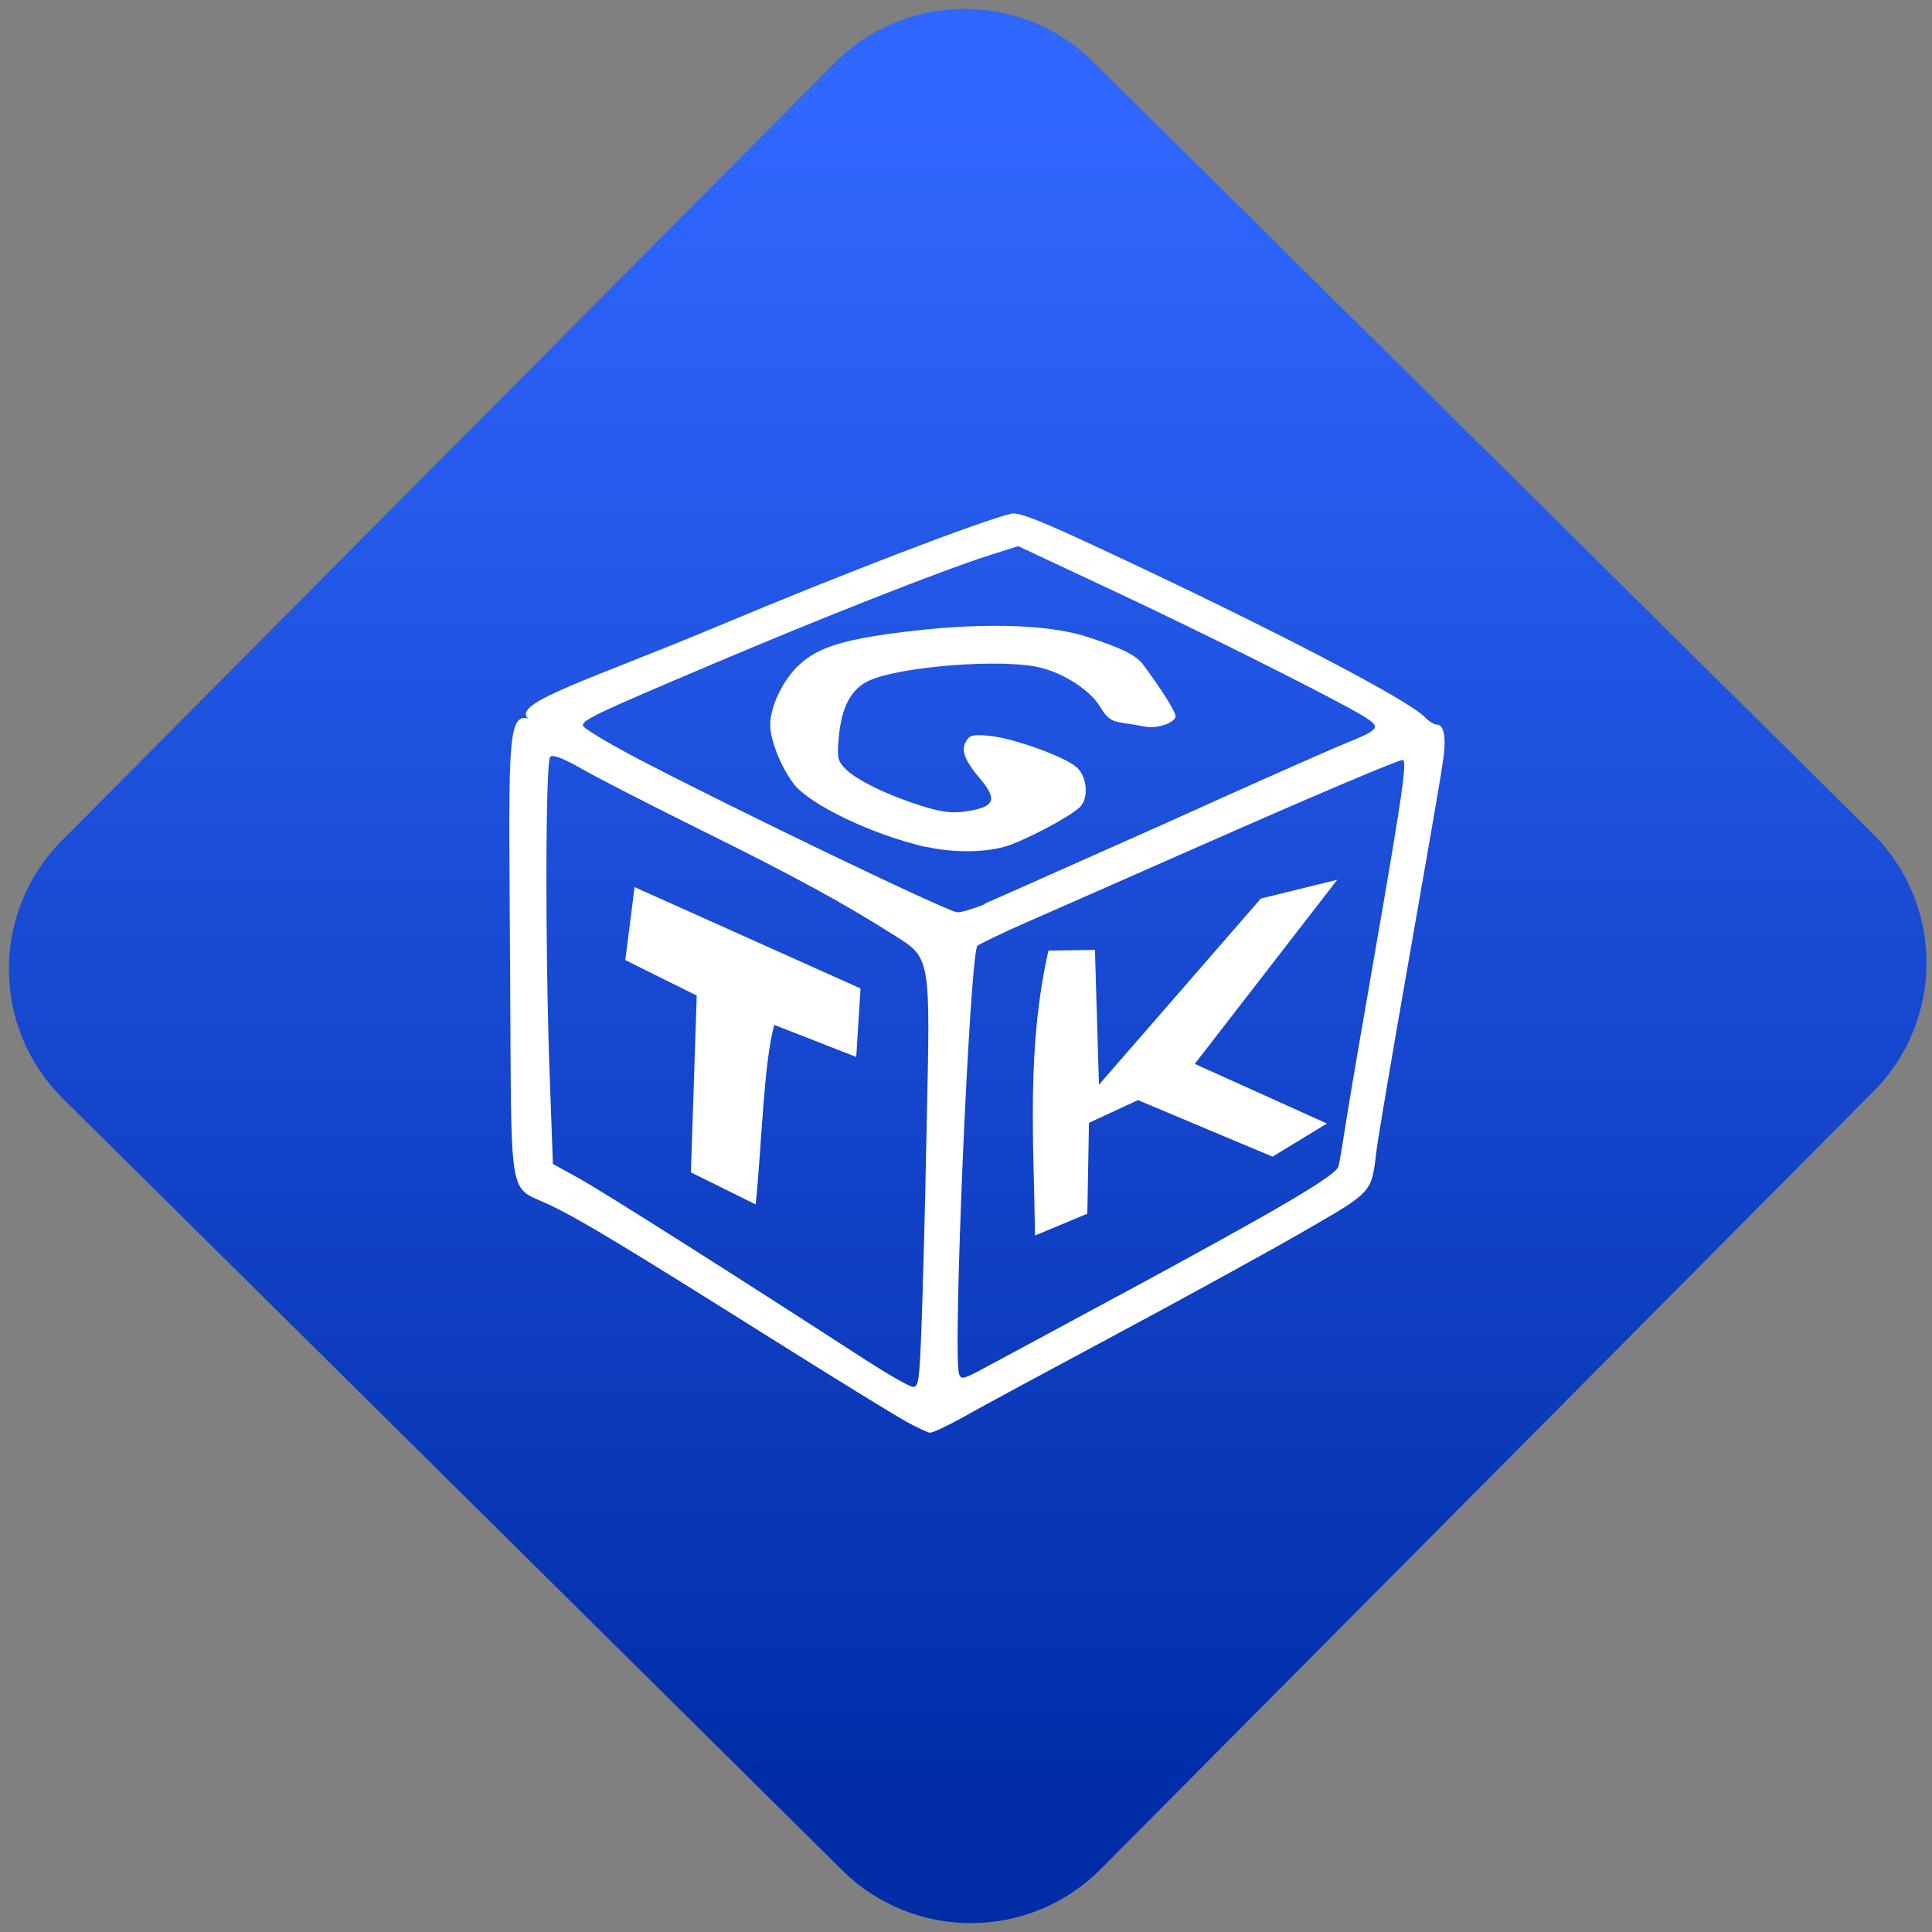 <svg width="64" height="64" viewBox="0 0 64 64" version="1.1"><rect x="0" y="0" width="64" height="64" fill="#808080" stroke="none"/><defs><linearGradient id="linear-pattern-0" gradientUnits="userSpaceOnUse" x1="0" y1="0" x2="0" y2="1" gradientTransform="matrix(60, 0, 0, 56, 0, 4)"><stop offset="0" stop-color="#3067ff" stop-opacity="1"/><stop offset="1" stop-color="#002ca6" stop-opacity="1"/></linearGradient></defs><path fill="url(#linear-pattern-0)" fill-opacity="1" d="M 36.219 2.051 L 62.027 27.605 C 64.402 29.957 64.418 33.785 62.059 36.156 L 36.461 61.918 C 34.105 64.289 30.27 64.305 27.895 61.949 L 2.086 36.395 C -0.289 34.043 -0.305 30.215 2.051 27.844 L 27.652 2.082 C 30.008 -0.289 33.844 -0.305 36.219 2.051 Z M 36.219 2.051 " /><g transform="matrix(1.008,0,0,1.003,16.221,16.077)"><path fill-rule="nonzero" fill="rgb(100%, 100%, 100%)" fill-opacity="1" d="M 13.648 30.898 C 13.281 30.695 11.305 29.473 9.273 28.188 C 4.445 25.141 2.992 24.254 1.969 23.766 C 0.586 23.102 0.719 23.875 0.672 16.07 C 0.633 8.781 0.539 7.508 1.266 7.699 C 0.695 7.191 3.367 6.395 7.547 4.633 C 11.629 2.91 16.141 1.176 17.133 0.938 C 17.398 0.879 18.047 1.133 20.461 2.273 C 25.785 4.777 30.172 7.078 30.734 7.656 C 30.859 7.793 31.039 7.902 31.125 7.902 C 31.383 7.902 31.453 8.383 31.305 9.258 C 31.246 9.707 30.742 12.594 30.203 15.688 C 29.664 18.77 29.184 21.617 29.141 22 C 28.977 23.367 29.023 23.32 26.816 24.602 C 25.719 25.242 22.93 26.781 20.625 28.023 C 18.316 29.266 16.023 30.508 15.523 30.797 C 15.02 31.074 14.551 31.297 14.469 31.289 C 14.398 31.285 14.023 31.109 13.656 30.906 M 14.188 27.875 C 14.227 26.832 14.312 23.844 14.359 21.238 C 14.484 15.453 14.516 15.633 13.219 14.812 C 11.633 13.801 9.914 12.859 6.984 11.406 C 5.391 10.613 3.648 9.715 3.102 9.406 C 2.43 9.016 2.078 8.883 1.992 8.961 C 1.832 9.109 1.82 15.164 1.969 19.398 L 2.078 22.414 L 2.953 22.898 C 3.711 23.32 8.129 26.133 12.41 28.922 C 13.137 29.391 13.805 29.773 13.914 29.777 C 14.098 29.781 14.121 29.539 14.188 27.883 M 6.613 22.691 L 6.805 16.852 L 4.457 15.68 L 4.762 13.27 L 12.188 16.617 L 12.047 18.879 L 9.352 17.82 C 9 19.125 8.945 21.75 8.742 23.75 L 6.613 22.691 M 20.625 26.789 C 26.008 23.863 27.832 22.789 27.898 22.484 C 27.934 22.348 28.047 21.648 28.156 20.945 C 28.266 20.234 28.742 17.445 29.211 14.746 C 29.992 10.219 30.156 9.07 30.008 9.07 C 29.848 9.07 26.961 10.305 23.281 11.938 C 21.004 12.949 18.48 14.062 17.668 14.422 C 16.852 14.777 16.121 15.141 16.031 15.203 C 15.781 15.422 15.203 28.82 15.43 29.359 C 15.496 29.539 15.586 29.516 16.211 29.176 C 16.605 28.969 18.586 27.891 20.617 26.789 M 17.922 24.777 C 17.883 21.68 17.633 18.617 18.363 15.367 L 19.891 15.344 L 20.023 19.797 L 25.344 13.648 L 27.855 13.027 L 23.172 19.109 L 27.516 21.078 L 25.727 22.172 L 21.305 20.305 L 19.695 21.055 L 19.641 24.055 M 16.266 13.816 C 16.625 13.668 19.246 12.484 22.102 11.211 C 24.953 9.914 27.648 8.715 28.086 8.539 C 29.258 8.059 29.305 7.996 28.742 7.641 C 27.883 7.105 23.496 4.891 20.418 3.445 L 17.367 2.008 L 16.344 2.336 C 14.902 2.797 10.789 4.422 7.266 5.93 C 3.559 7.508 3.062 7.742 3.062 7.93 C 3.062 8.016 3.883 8.508 4.887 9.039 C 8.098 10.723 15.086 14.102 15.367 14.102 C 15.516 14.102 15.93 13.977 16.293 13.824 M 14.336 11.945 C 12.551 11.531 10.52 10.547 9.988 9.855 C 9.574 9.305 9.219 8.414 9.219 7.918 C 9.219 7.32 9.613 6.477 10.129 5.969 C 10.785 5.328 11.695 5.055 14.062 4.789 C 16.41 4.531 18.438 4.609 19.648 5.008 C 20.793 5.383 21.254 5.617 21.488 5.938 C 22.102 6.773 22.539 7.477 22.539 7.621 C 22.539 7.832 21.969 8.043 21.562 7.973 C 21.391 7.938 21.043 7.883 20.789 7.844 C 20.414 7.789 20.281 7.684 20.055 7.305 C 19.734 6.773 18.906 6.227 18.109 6.023 C 16.875 5.711 13.492 5.977 12.461 6.453 C 11.875 6.727 11.562 7.324 11.473 8.32 C 11.41 9 11.434 9.102 11.703 9.375 C 12.062 9.738 13.066 10.23 14.188 10.586 C 14.805 10.781 15.168 10.836 15.594 10.777 C 16.594 10.641 16.711 10.398 16.121 9.695 C 15.609 9.086 15.484 8.758 15.652 8.461 C 15.773 8.25 15.871 8.223 16.43 8.273 C 17.219 8.355 18.906 8.961 19.289 9.312 C 19.641 9.617 19.695 10.344 19.391 10.633 C 19.047 10.965 17.516 11.77 16.914 11.938 C 16.219 12.133 15.188 12.133 14.344 11.938 "/></g></svg>
